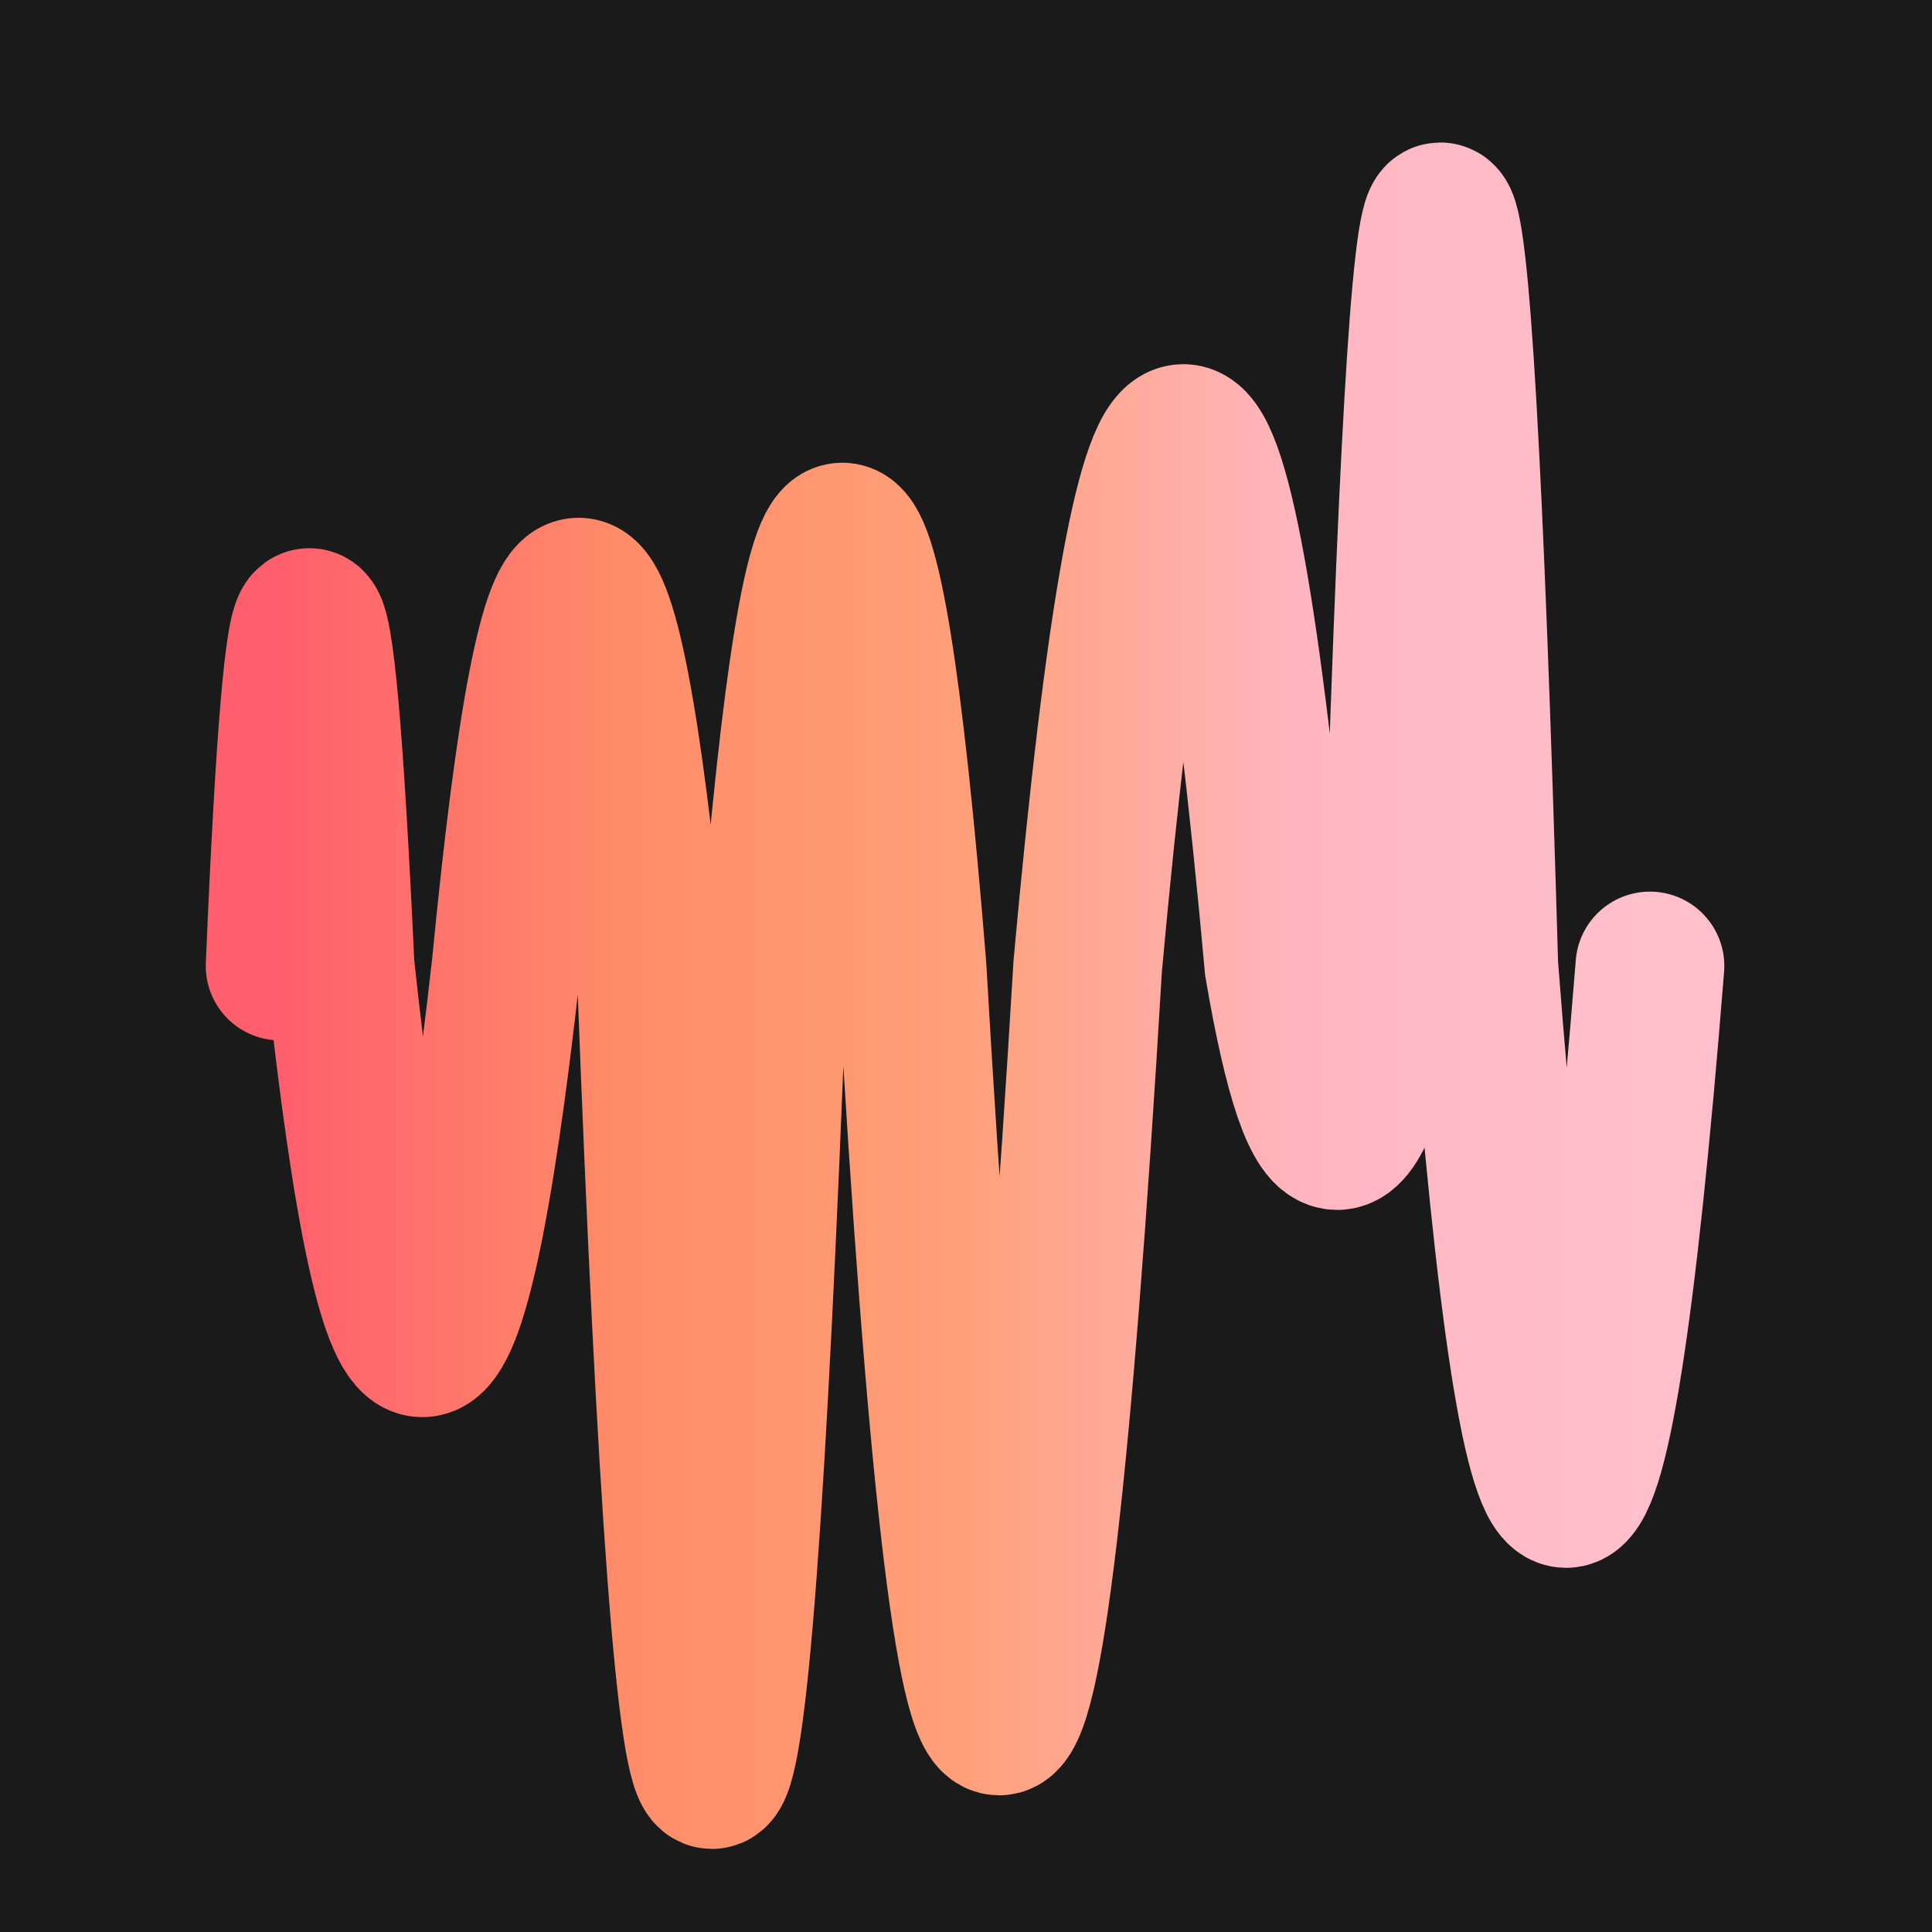 <svg width='1000' height='1000' viewBox='0 0 1000 1000' xmlns='http://www.w3.org/2000/svg'>
<rect width="100%" height="100%" fill="#1a1a1a"/>
<path d="M 145,500 C 155,263 165, 263 176,500 C 204,760 233, 760 262,500 C 287,242 312, 242 337,500 C 358,1058 379, 1058 400,500 C 424,204 448, 204 472,500 C 502,1021 532, 1021 563,500 C 596,136 629, 136 662,500 C 682,617 702, 617 723,500 C 738,-17 753, -17 768,500 C 796,864 825, 864 854,500 " stroke-width="77" fill="none" stroke="url(#gradient)" stroke-linecap="round"/>
<linearGradient id="gradient" x1="0%" y1="0%" x2="100%" y2="0%">
<stop offset="0.00%" stop-color="rgb(255, 95, 109)"/>
<stop offset="25.00%" stop-color="rgb(255, 140, 105)"/>
<stop offset="50.00%" stop-color="rgb(255, 160, 122)"/>
<stop offset="75.00%" stop-color="rgb(255, 182, 193)"/>
<stop offset="100.0%" stop-color="rgb(255, 192, 203)"/>
</linearGradient>

</svg>
